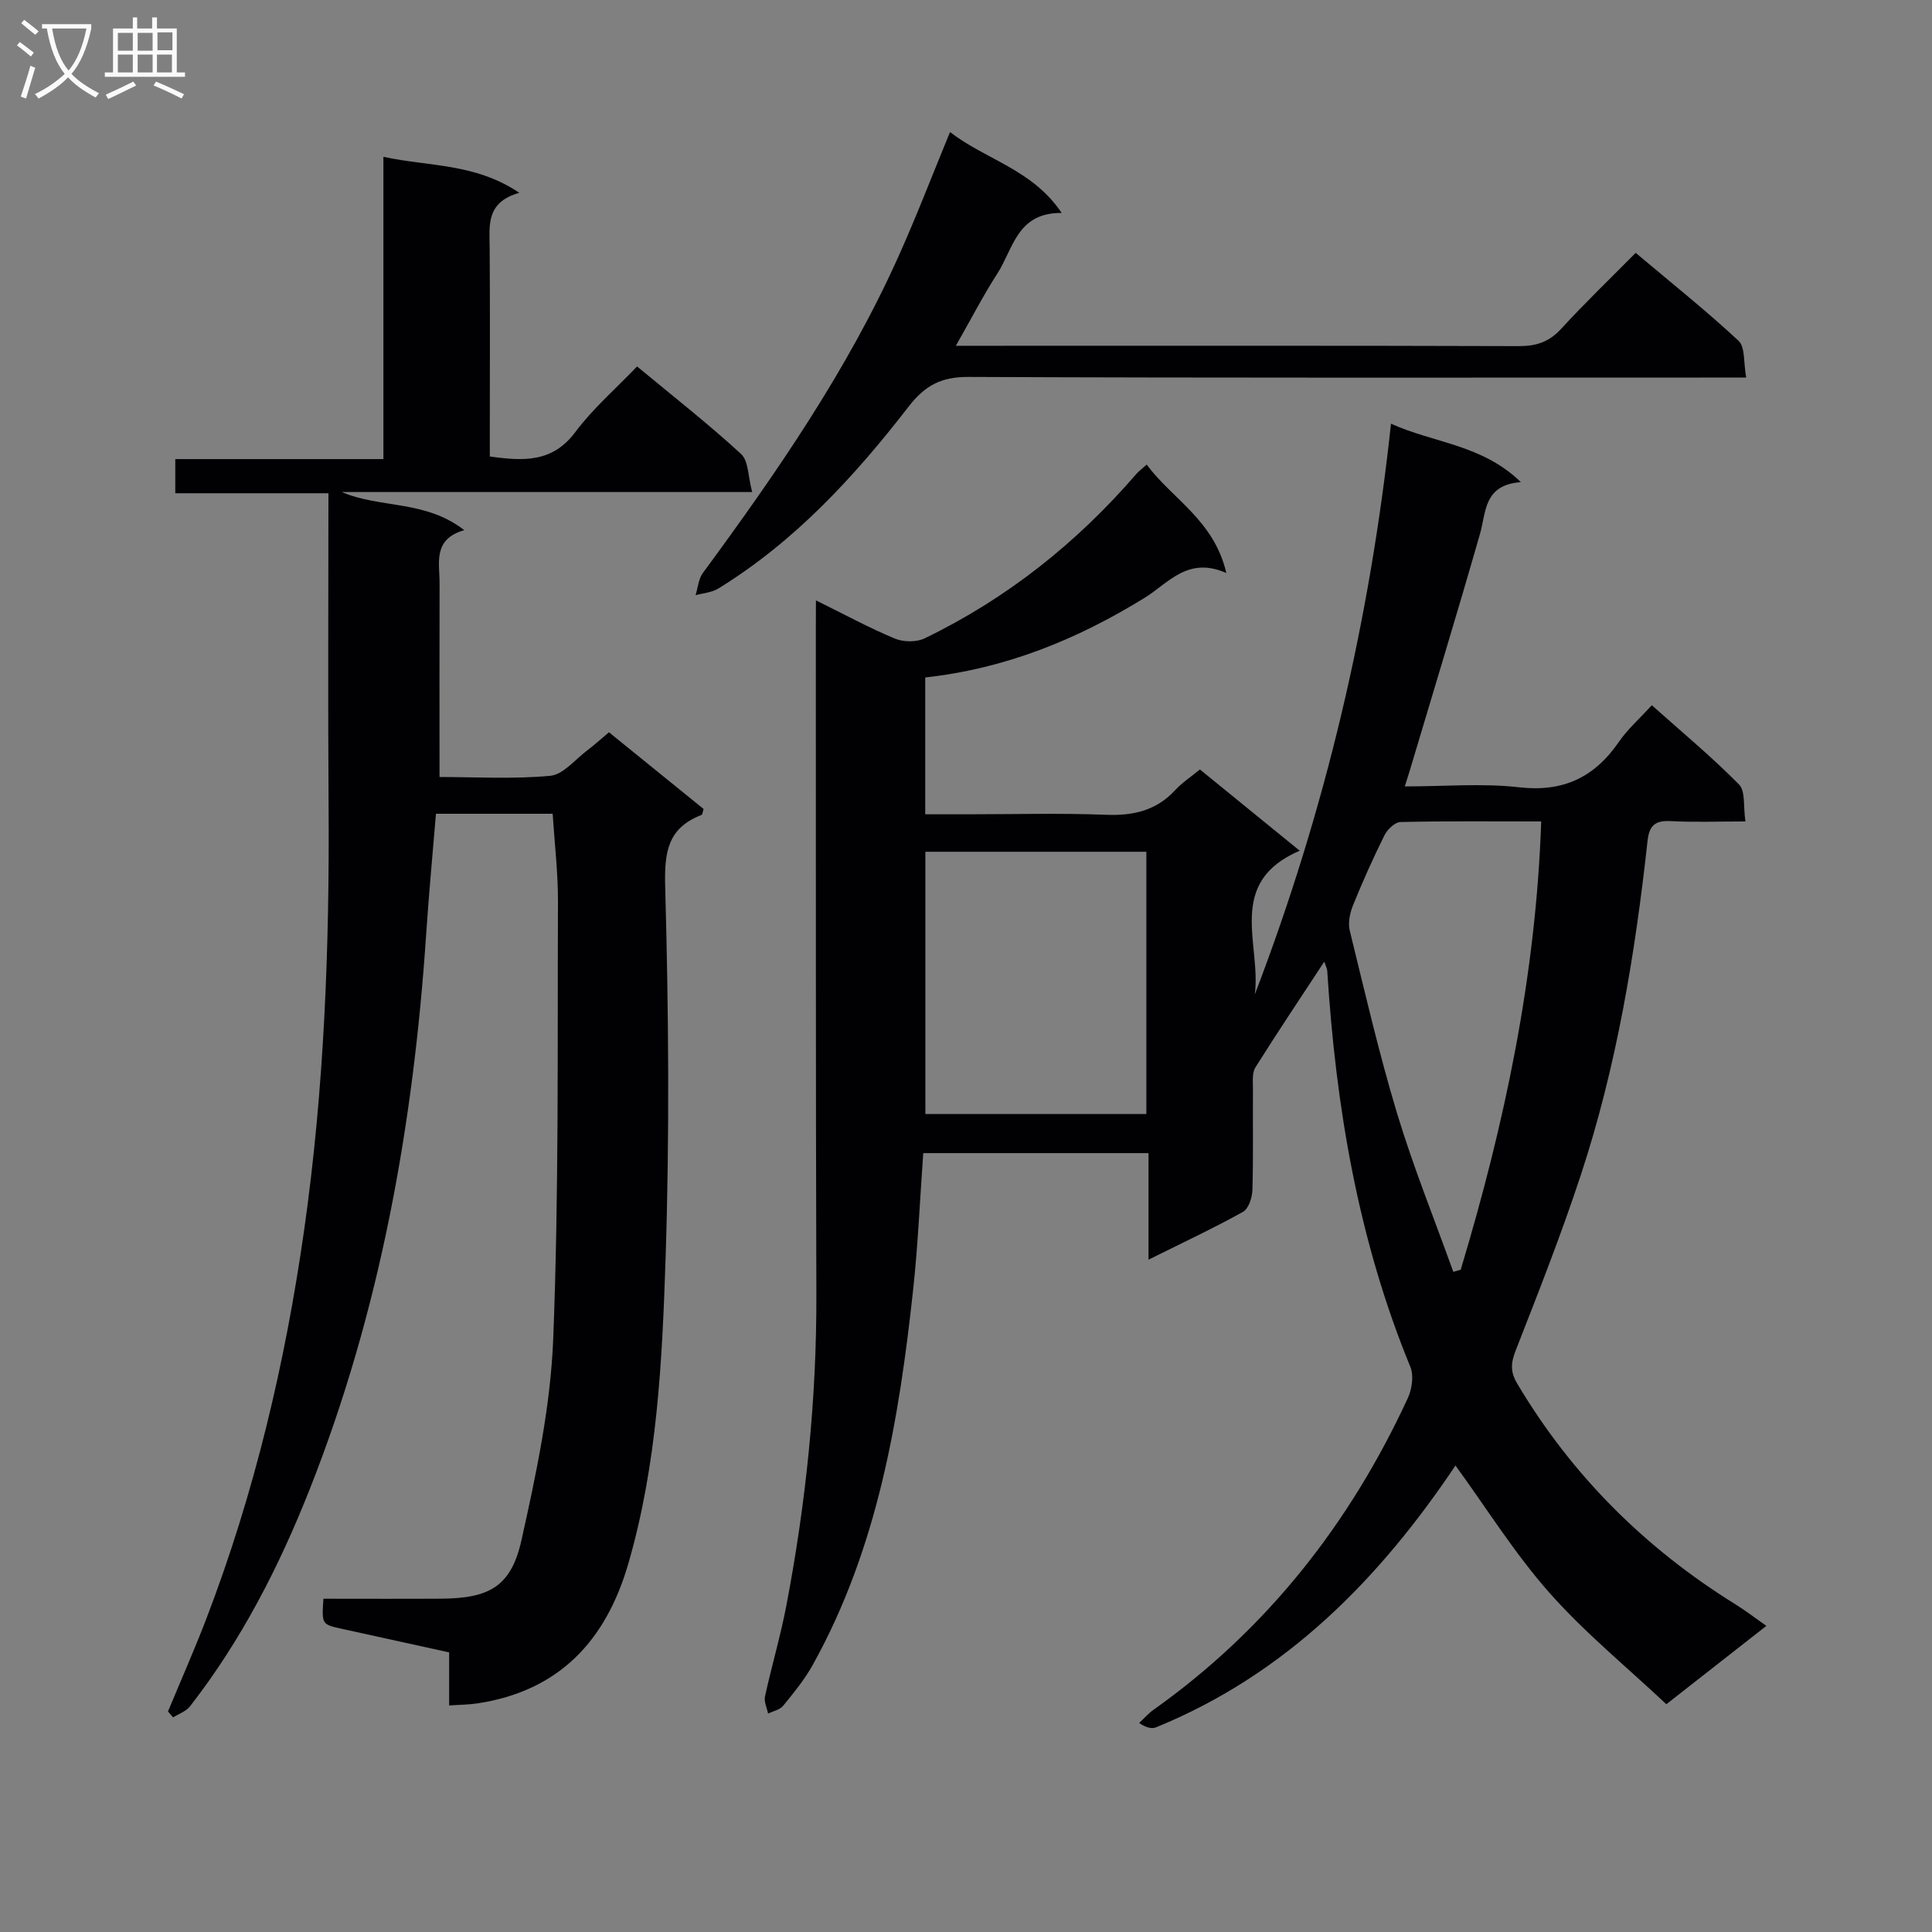 <svg enable-background="new 0 0 400 400" viewBox="0 0 400 400" xmlns="http://www.w3.org/2000/svg"><rect x="0" y="0" width="400" height="400" fill="#808080" stroke="none"/><g fill="#010104"><path d="m168.93 124.3c5.95 2.93 11.01 5.69 16.31 7.9 1.79.75 4.51.79 6.23-.05 17-8.23 31.49-19.76 43.82-34.05.43-.49.97-.88 2.12-1.91 5.31 7.16 13.94 11.5 16.49 22.45-7.99-3.54-11.98 2.1-16.96 5.16-13.88 8.55-28.65 14.62-45.38 16.46v28.33h8.88c9.5 0 19.01-.27 28.49.1 5.67.23 10.44-.84 14.38-5.1 1.44-1.56 3.27-2.76 5.12-4.28 6.75 5.49 13.29 10.82 20.66 16.82-15.39 6.61-7.92 19.35-9.3 29.77 14.54-37.94 23.8-77.15 28.2-118.18 8.92 4.04 18.83 4.28 26.89 12.1-7.73.58-7.15 6.14-8.48 10.77-4.7 16.41-9.69 32.75-14.57 49.11-.23.76-.48 1.52-.98 3.12 8.22 0 16.03-.69 23.66.18 9.14 1.04 15.6-2.05 20.66-9.4 1.77-2.58 4.19-4.71 6.82-7.59 6.15 5.49 12.38 10.66 18.05 16.4 1.37 1.39.87 4.62 1.33 7.66-5.61 0-10.57.19-15.51-.07-3.17-.16-4.4.91-4.75 4.07-2.57 23.46-6.41 46.71-13.81 69.18-4.04 12.28-8.79 24.33-13.5 36.37-1.01 2.58-1.12 4.4.31 6.82 11.29 18.99 26.46 34.09 45.18 45.71 2.08 1.29 4.02 2.79 6.42 4.47-6.9 5.41-13.43 10.52-20.71 16.22-8.2-7.71-16.89-14.8-24.22-23.09-7.2-8.14-13.02-17.51-19.44-26.33-15.75 23.5-35.05 43.19-61.95 54.19-.88.36-2 .15-3.54-.88.98-.91 1.87-1.95 2.95-2.72 23.49-16.68 40.66-38.54 52.68-64.56.86-1.87 1.26-4.65.52-6.45-10.81-26.29-15.43-53.85-17.21-82.02-.03-.43-.27-.85-.61-1.88-4.97 7.58-9.73 14.67-14.27 21.91-.7 1.12-.5 2.89-.5 4.37-.05 7 .09 14-.11 20.99-.05 1.57-.79 3.89-1.95 4.53-6.06 3.37-12.36 6.32-19.56 9.9 0-7.78 0-14.76 0-22.06-15.88 0-30.96 0-46.64 0-.68 9.39-1.07 18.8-2.08 28.14-2.92 27-7.36 53.65-20.81 77.84-1.68 3.02-3.93 5.76-6.12 8.45-.68.83-2.06 1.09-3.12 1.61-.23-1.18-.87-2.45-.64-3.53 1.38-6.32 3.23-12.55 4.44-18.9 4.05-21.27 6.27-42.71 6.2-64.4-.15-45.82-.08-91.64-.11-137.47.02-1.75.02-3.52.02-6.18zm68.41 52.05c-15.66 0-30.72 0-45.75 0v54.3h45.75c0-18.26 0-36.17 0-54.3zm63.55 86.97c.51-.14 1.02-.28 1.53-.43 9.08-30.15 15.58-60.76 16.67-92.82-10.21 0-19.67-.1-29.12.12-1.16.03-2.73 1.53-3.33 2.74-2.36 4.75-4.53 9.6-6.52 14.52-.64 1.58-1.06 3.61-.67 5.21 3.12 12.71 6.06 25.48 9.84 37.99 3.35 11.05 7.7 21.79 11.6 32.67z"/><path d="m66.96 331c8.31 0 16.29.04 24.27-.01 10.07-.06 14.58-2.47 16.74-12.14 3.06-13.72 6.03-27.73 6.57-41.71 1.18-30.1.86-60.26.98-90.4.03-5.95-.69-11.9-1.09-18.26-7.81 0-15.7 0-24.17 0-.68 8.23-1.47 16.6-2.03 24.99-2.65 39.48-9.54 78.09-24.17 115.02-6.32 15.95-14.13 31.19-24.74 44.81-.81 1.03-2.31 1.53-3.48 2.27-.35-.41-.71-.82-1.06-1.23 2.65-6.39 5.46-12.73 7.94-19.19 9.96-26.01 16.33-52.93 20.25-80.48 4.16-29.24 5.27-58.63 5.06-88.11-.15-21.31-.03-42.62-.03-64.44-10.6 0-21.02 0-31.71 0 0-2.55 0-4.61 0-7.07h43.09c0-20.79 0-41.19 0-62.58 9.58 2.06 18.96 1.28 28.14 7.45-6.96 1.95-6.18 6.79-6.14 11.47.09 12.5.03 25 .03 37.5v5.62c7.02.98 12.98 1.27 17.71-5.06 3.64-4.88 8.36-8.96 12.78-13.58 7.61 6.31 14.81 11.94 21.52 18.11 1.57 1.44 1.45 4.72 2.31 7.89-28.92 0-56.95 0-84.97 0 7.96 3.42 17.26 1.6 25.36 7.89-6.56 1.89-5.1 6.74-5.11 11-.04 13.13-.01 26.25-.01 40.11 7.45 0 15.25.47 22.93-.25 2.69-.25 5.14-3.38 7.65-5.26 1.45-1.09 2.79-2.32 4.5-3.75 6.63 5.37 13.17 10.67 19.59 15.88-.21.68-.23 1.16-.41 1.23-7.08 2.72-7.73 7.76-7.54 14.94.71 25.64.92 51.33.08 76.95-.7 21.21-1.73 42.54-7.73 63.18-4.64 15.94-14.34 26.35-31.31 28.89-1.75.26-3.54.26-5.77.42 0-3.87 0-7.32 0-10.99-7.65-1.68-14.93-3.29-22.21-4.88-4.17-.92-4.17-.91-3.82-6.23z"/><path d="m196.69 27.34c7.51 5.79 17.06 7.72 23.12 16.75-9.25-.11-10.03 7.45-13.32 12.55-2.94 4.55-5.42 9.39-8.59 14.95h6.12c36.82 0 73.63-.05 110.45.07 3.61.01 6.27-.87 8.75-3.58 4.83-5.28 10-10.23 15.43-15.73 7.3 6.15 14.54 11.92 21.3 18.21 1.4 1.31 1.01 4.54 1.58 7.61-2.72 0-4.66 0-6.6 0-51.48 0-102.95.09-154.43-.13-5.58-.02-8.95 1.72-12.34 6.09-11.23 14.52-23.61 27.99-39.46 37.73-1.34.82-3.12.93-4.69 1.37.49-1.55.6-3.37 1.51-4.6 15.3-20.79 29.94-41.98 40.55-65.65 3.67-8.18 6.88-16.55 10.62-25.64z"/></g><path d="m6.4 11.7c-1-.8-1.9-1.6-2.9-2.3l.6-.7c.9.7 1.9 1.4 2.9 2.2zm-2.1 8.3c.7-2.1 1.4-4.2 2-6.4.2.1.6.3 1 .4-.7 2.3-1.3 4.4-1.9 6.4zm3-12.8c-1.1-.9-2.1-1.7-2.9-2.4l.6-.7c1 .8 2 1.5 3 2.4zm1.4-1.3v-.9h10.2v.9c-.9 4.2-2.3 7.3-4.1 9.4 1.3 1.4 3.2 2.7 5.7 4-.2.2-.4.5-.7.9-2.5-1.4-4.4-2.7-5.7-4.2-1.4 1.5-3.5 3-6.1 4.4 0 0 0 0-.1-.1-.3-.4-.5-.7-.7-.8 2.7-1.3 4.7-2.8 6.2-4.2-1.8-2.2-3-5.3-3.7-9.4zm9.2 0h-7.1c.6 3.8 1.7 6.7 3.4 8.7 1.7-2 2.9-4.8 3.7-8.7z" fill="#fbfafa"/><path d="m31.6 3.6h.9v2.3h4.1v9.1h1.7v.9h-16.6v-.9h1.7v-9.1h4.1v-2.3h.9v2.3h3.1v-2.3zm-4 13.3.6.8c-1.9.9-3.8 1.9-5.8 2.8-.2-.3-.3-.6-.5-.9 2-.9 3.9-1.8 5.7-2.7zm-3.2-10.1v3.7h3.1v-3.7zm0 4.5v3.7h3.1v-3.7zm4.1-4.5v3.7h3.1v-3.7zm0 4.5v3.7h3.1v-3.7zm9.1 9.1c-2.1-1.1-4.1-2-5.8-2.7l.5-.8c2.2.9 4.1 1.8 5.8 2.6zm-1.9-13.7h-3.1v3.7h3.1v-3.6zm-3.2 4.6v3.7h3.1v-3.7z" fill="#fbfafa"/></svg>
